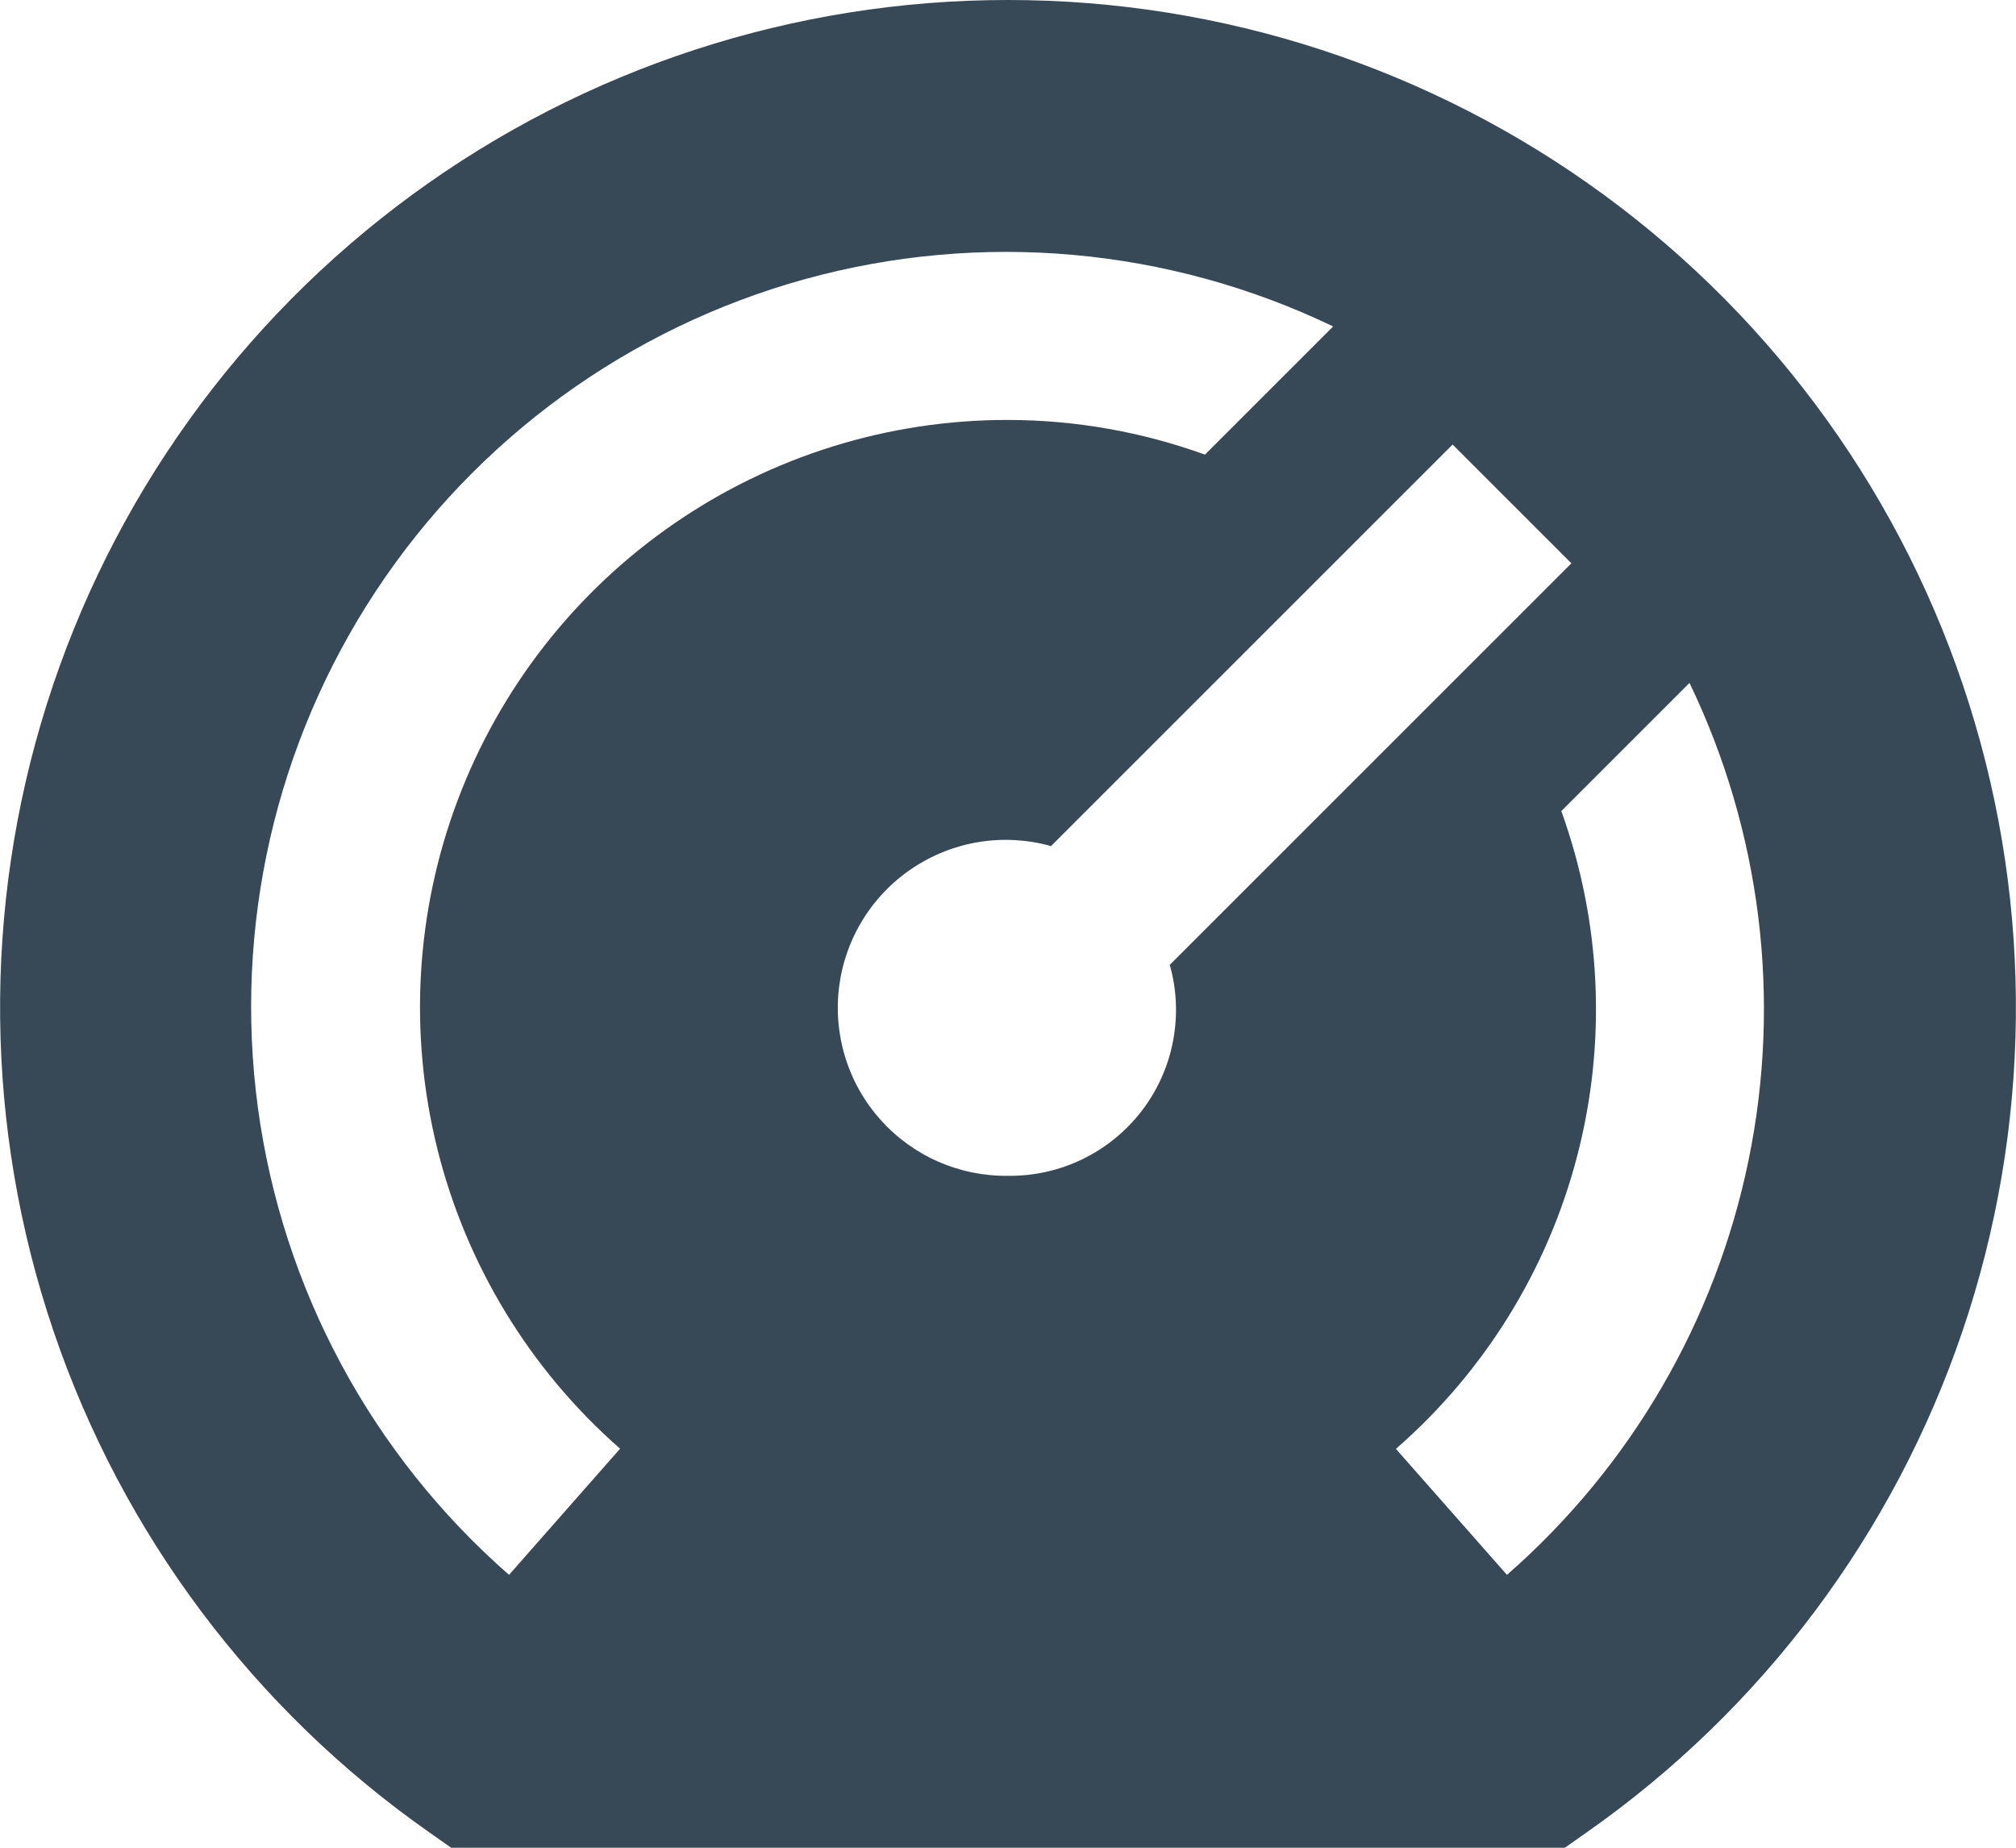 <svg width="48" height="44" viewBox="0 0 48 44" fill="none" xmlns="http://www.w3.org/2000/svg" xmlns:xlink="http://www.w3.org/1999/xlink">
<path d="M24,0C18.898,-0.002 13.929,1.623 9.813,4.638C5.698,7.653 2.651,11.902 1.115,16.767C-0.421,21.632 -0.366,26.861 1.272,31.692C2.91,36.524 6.046,40.708 10.224,43.636L10.742,44L37.258,44L37.776,43.636C41.954,40.708 45.09,36.524 46.728,31.692C48.366,26.861 48.421,21.632 46.885,16.767C45.349,11.902 42.302,7.653 38.187,4.638C34.072,1.623 29.102,-0.002 24,0L24,0ZM12.12,37.502C8.848,34.64 6.724,30.689 6.141,26.38C5.559,22.072 6.557,17.699 8.952,14.071C11.347,10.443 14.976,7.805 19.166,6.647C23.356,5.49 27.824,5.89 31.742,7.774L28.69,10.826C27.186,10.282 25.599,10.002 24,10C21.155,9.996 18.376,10.861 16.036,12.478C13.695,14.095 11.903,16.388 10.899,19.05C9.895,21.713 9.728,24.618 10.418,27.378C11.109,30.138 12.625,32.622 14.764,34.498L12.12,37.502ZM24,28C23.427,28.007 22.858,27.891 22.334,27.66C21.809,27.429 21.34,27.087 20.959,26.659C20.578,26.231 20.293,25.725 20.125,25.177C19.956,24.629 19.907,24.051 19.981,23.483C20.055,22.914 20.251,22.368 20.554,21.882C20.858,21.395 21.263,20.98 21.741,20.664C22.219,20.347 22.76,20.137 23.326,20.048C23.893,19.959 24.472,19.993 25.024,20.148L34.586,10.586L37.414,13.414L27.852,22.976C28.019,23.567 28.045,24.189 27.929,24.793C27.814,25.397 27.559,25.965 27.185,26.453C26.811,26.94 26.328,27.334 25.775,27.603C25.222,27.871 24.615,28.007 24,28L24,28ZM35.88,37.502L33.236,34.502C35.347,32.662 36.853,30.227 37.555,27.517C38.258,24.807 38.125,21.947 37.174,19.314L40.226,16.262C41.925,19.79 42.421,23.778 41.635,27.615C40.85,31.451 38.829,34.924 35.88,37.502L35.88,37.502Z" fill="#374957"/>
</svg>
